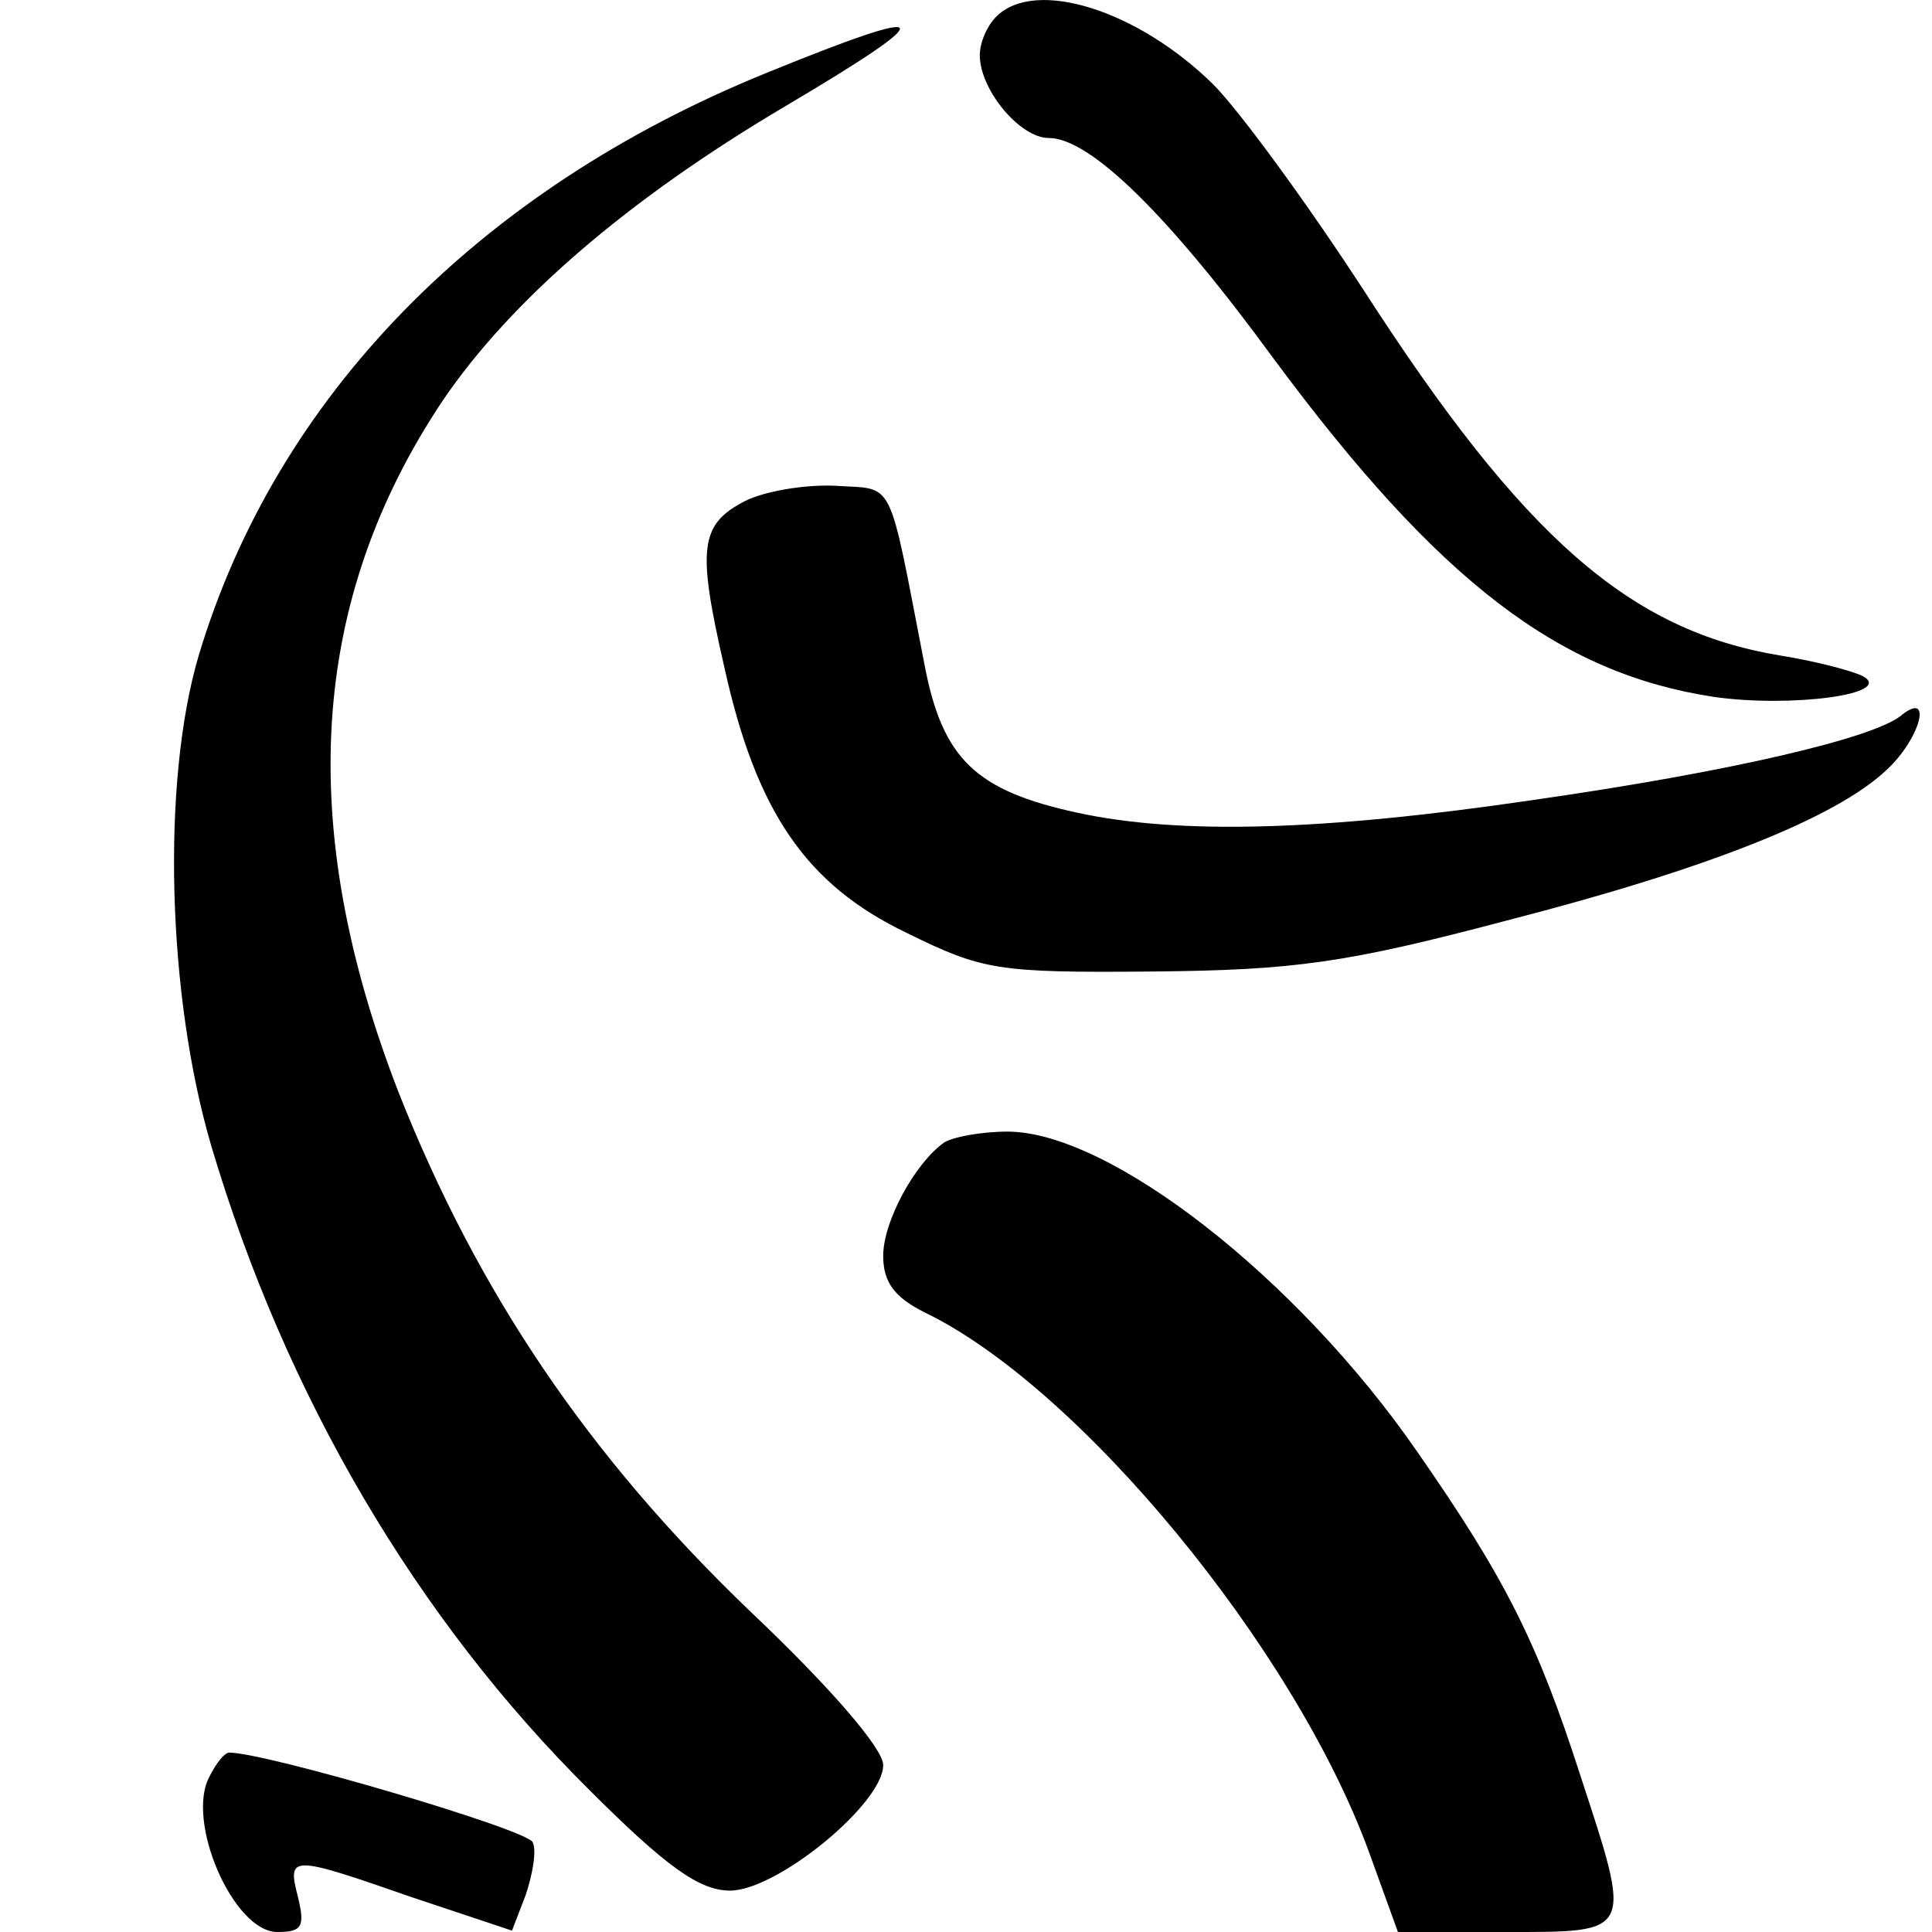 <?xml version="1.0" standalone="no"?>
<!DOCTYPE svg PUBLIC "-//W3C//DTD SVG 20010904//EN"
 "http://www.w3.org/TR/2001/REC-SVG-20010904/DTD/svg10.dtd">
<svg version="1.0" xmlns="http://www.w3.org/2000/svg"
 width="140pt" height="140pt" viewBox="0 0 140 140"
 preserveAspectRatio="xMidYMid meet">

<g transform="translate(0,140) scale(0.1,-0.1)"
fill="#000000" stroke="none">
<path d="M722 1388 c-7 -7 -12 -19 -12 -28 0 -25 29 -60 50 -60 30 0 87 -56
163 -160 120 -162 207 -228 319 -245 56 -8 131 2 108 15 -8 4 -35 11 -60 15
-109 18 -186 85 -302 265 -41 63 -90 130 -109 149 -55 54 -129 77 -157 49z"/>
<path d="M555 1347 c-209 -85 -355 -235 -411 -422 -27 -91 -23 -246 9 -355 54
-182 149 -343 274 -467 56 -56 80 -73 102 -73 34 0 111 63 111 91 0 12 -39 57
-96 111 -118 113 -198 232 -255 376 -75 193 -65 357 32 502 49 72 133 145 248
213 115 68 111 75 -14 24z"/>
<path d="M540 1037 c-33 -17 -35 -34 -15 -121 23 -104 59 -157 132 -192 55
-27 65 -29 178 -28 103 1 140 6 257 37 144 37 238 74 275 109 25 23 34 59 10
39 -21 -16 -121 -40 -268 -61 -150 -22 -254 -25 -328 -9 -74 16 -98 39 -111
107 -27 139 -21 127 -65 130 -22 1 -51 -4 -65 -11z"/>
<path d="M684 572 c-21 -15 -44 -57 -44 -82 0 -19 8 -30 30 -41 112 -54 268
-243 322 -391 l21 -58 78 0 c93 0 92 -2 54 114 -31 96 -54 142 -118 234 -87
126 -223 232 -297 232 -19 0 -40 -4 -46 -8z"/>
<path d="M152 113 c-18 -32 17 -113 49 -113 18 0 20 4 15 25 -8 31 -6 31 83 0
l72 -24 10 26 c5 15 8 32 5 38 -3 9 -193 65 -220 65 -3 0 -9 -7 -14 -17z"/>
</g>
</svg>
